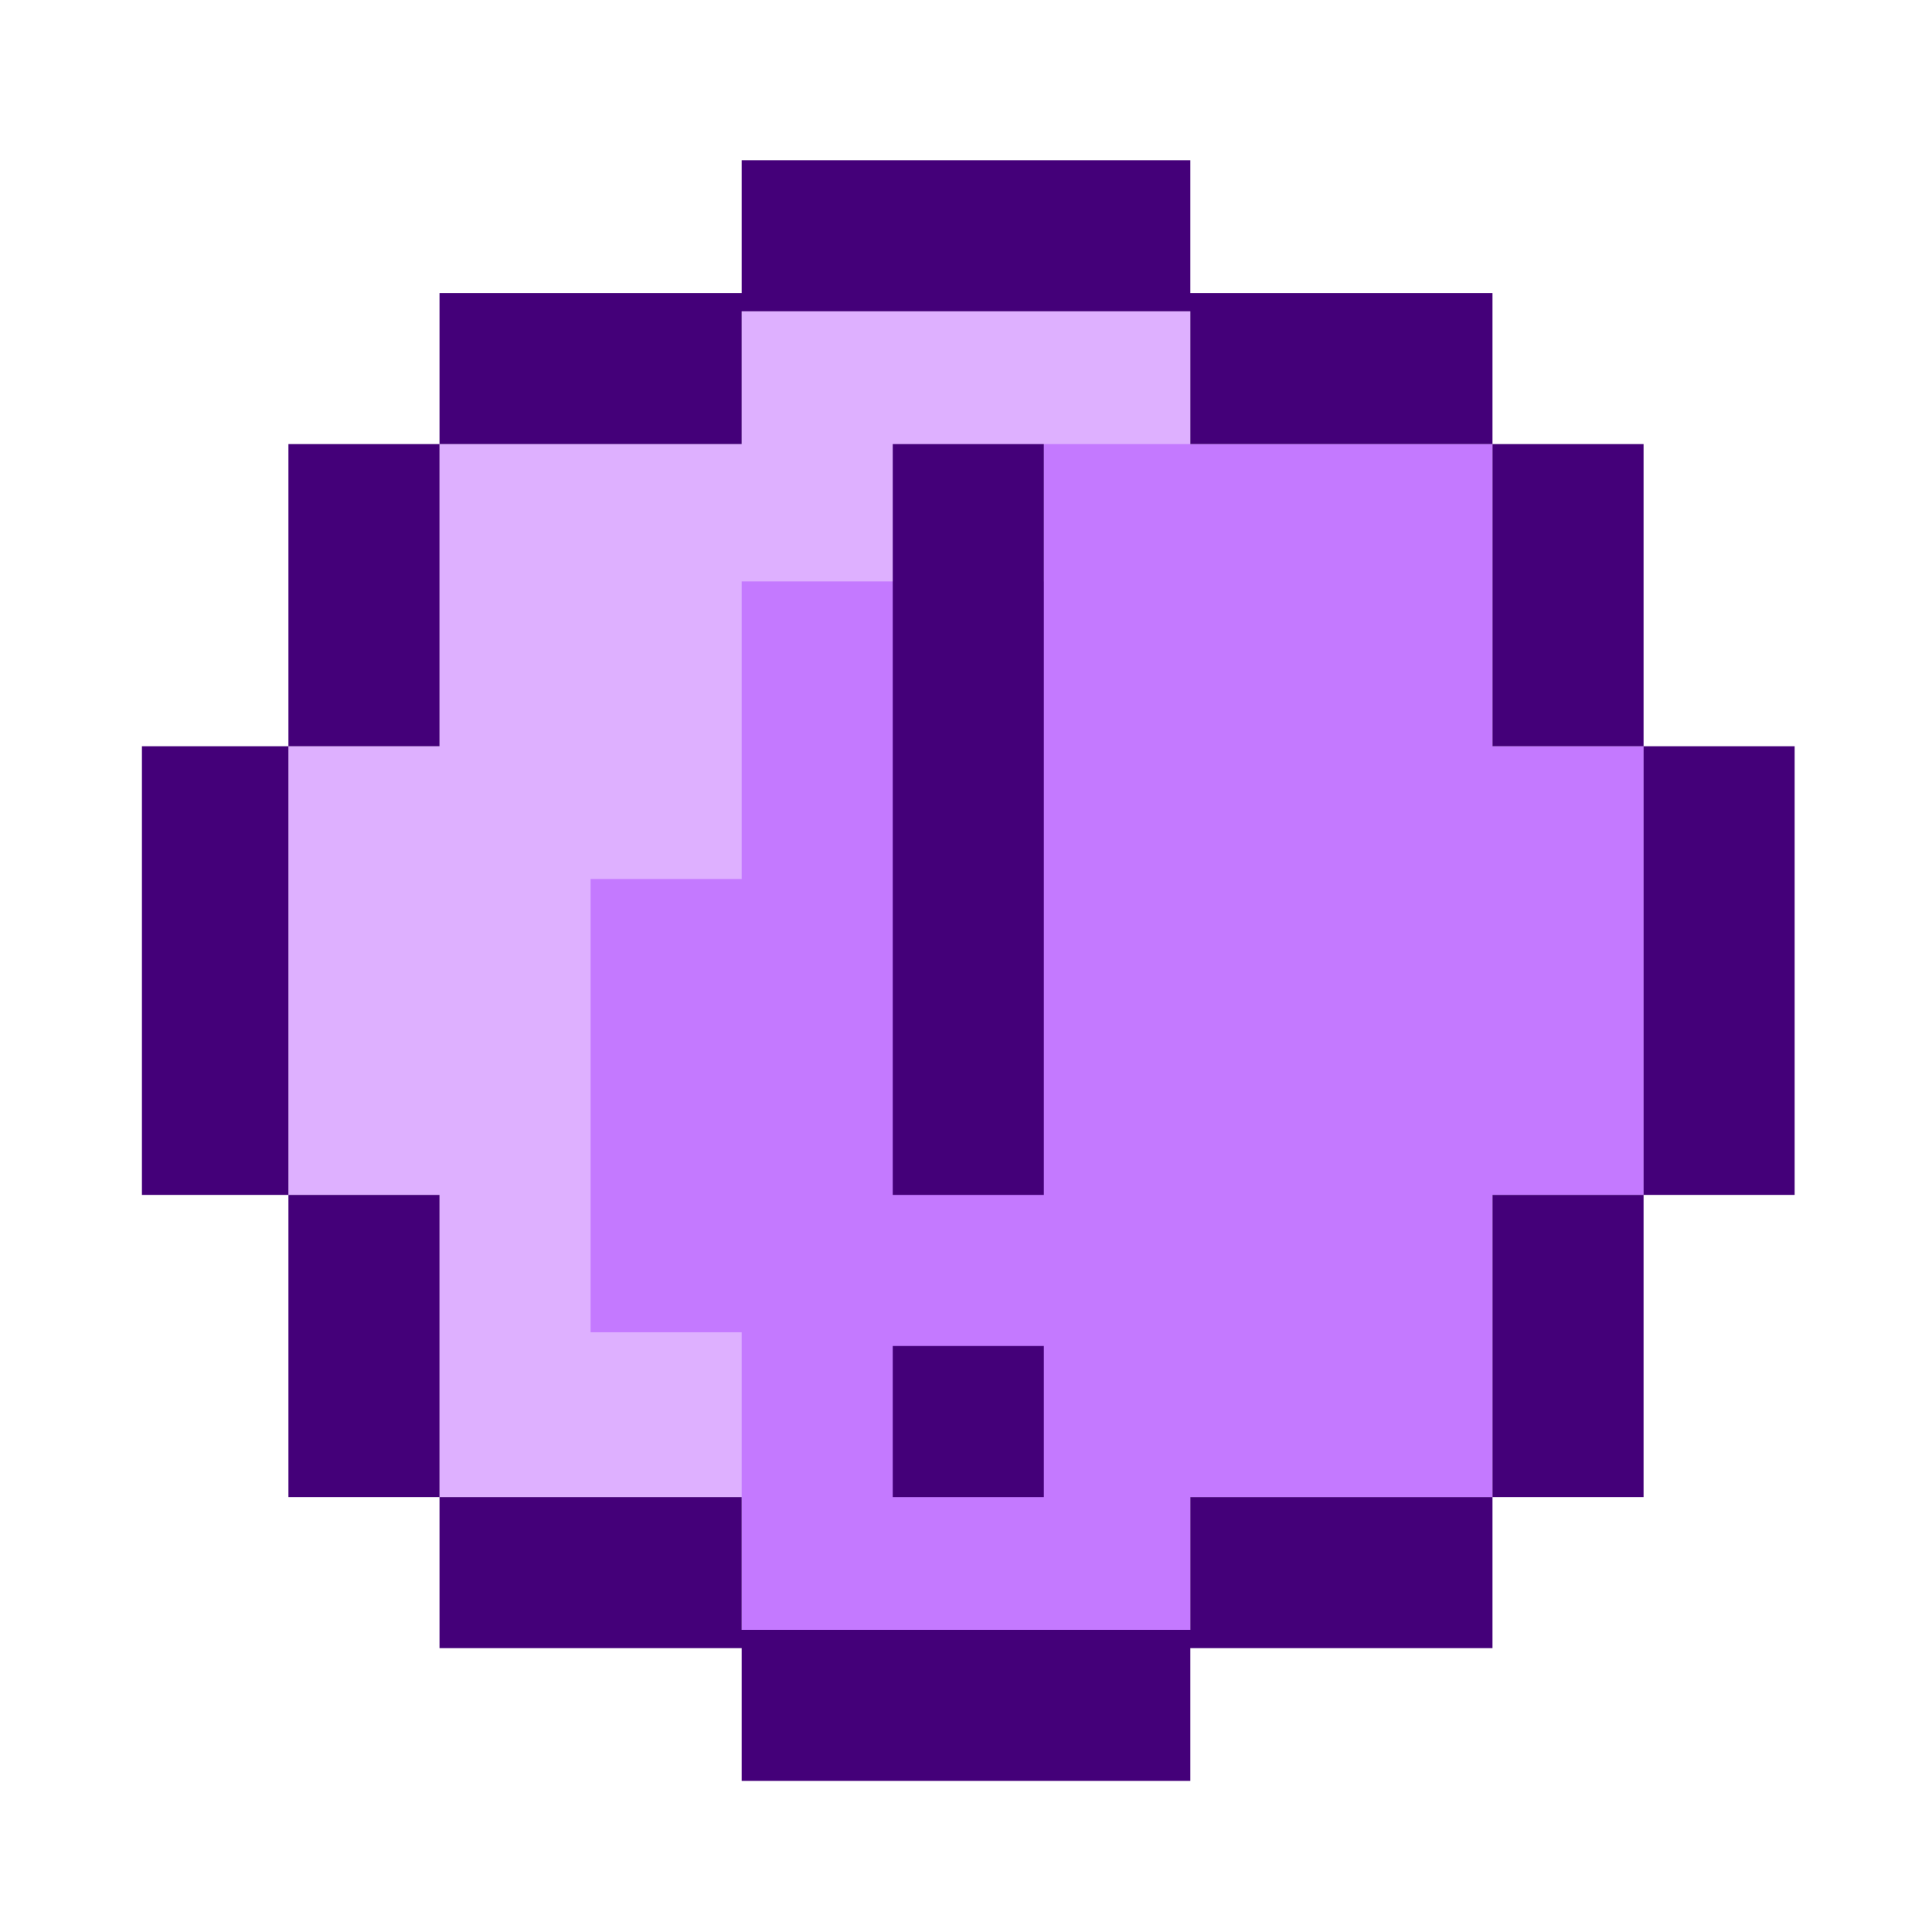 <?xml version="1.0" encoding="UTF-8"?>
<!DOCTYPE svg PUBLIC "-//W3C//DTD SVG 1.1//EN" "http://www.w3.org/Graphics/SVG/1.1/DTD/svg11.dtd">
<!-- Creator: CorelDRAW 2020 (64-Bit) -->
<svg xmlns="http://www.w3.org/2000/svg" xml:space="preserve" width="90px" height="90px" version="1.1" shape-rendering="geometricPrecision" text-rendering="geometricPrecision" image-rendering="optimizeQuality" fill-rule="evenodd" clip-rule="evenodd"
viewBox="0 0 4.22 4.22"
 xmlns:xlink="http://www.w3.org/1999/xlink"
 xmlns:xodm="http://www.corel.com/coreldraw/odm/2003">
 <g id="Layer_x0020_1">
  <rect fill="none" width="4.22" height="4.22"/>
  <polygon fill="#DEB0FF" points="0.63,1.63 0.96,1.63 0.96,0.97 1.62,0.97 1.62,0.68 2.6,0.68 2.6,0.97 3.26,0.97 3.26,1.63 3.59,1.63 3.59,2.61 3.26,2.61 3.26,3.27 2.6,3.27 2.6,3.56 1.62,3.56 1.62,3.27 0.96,3.27 0.96,2.61 0.63,2.61 "/>
  <polygon fill="#C479FF" points="2.6,0.97 3.26,0.97 3.26,1.27 3.26,1.63 3.59,1.63 3.59,2.61 3.26,2.61 3.26,3.27 2.6,3.27 2.6,3.56 2.28,3.56 1.62,3.56 1.62,3.27 1.62,2.91 1.29,2.91 1.29,1.92 1.62,1.92 1.62,1.27 2.28,1.27 2.28,0.97 "/>
  <path fill="#440079" d="M1.62 0.35l0.33 0 0.33 0 0.32 0 0 0.29 0.33 0 0.33 0 0 0.33 0.33 0 0 0.33 0 0.33 0.33 0 0 0.33 0 0.32 0 0.33 -0.33 0 0 0.33 0 0.33 -0.33 0 0 0.33 -0.33 0 -0.33 0 0 0.29 -0.32 0 -0.33 0 -0.33 0 0 -0.29 -0.33 0 -0.33 0 0 -0.33 -0.33 0 0 -0.33 0 -0.33 0 -0.33 0 -0.32 0 -0.33 0.33 0 0 -0.33 0 -0.33 0.33 0 0.33 0 0 -0.29 0.33 0 0.33 0 0.32 0 0 0.29 0.33 0 0.33 0 0 0.33 0 0.33 0.33 0 0 0.33 0 0.32 0 0.33 -0.33 0 0 0.33 0 0.33 -0.33 0 -0.33 0 0 0.29 -0.32 0 -0.33 0 -0.33 0 0 -0.29 -0.33 0 -0.33 0 0 -0.33 0 -0.33 -0.33 0 -0.32 0 0 -0.33 0 -0.32 0 -0.33 0.32 0 0 -0.33 0 -0.33 0.33 0 0 -0.33 0.33 0 0.33 0 0 -0.29zm0.33 2.92l0.33 0 0 -0.33 -0.33 0 0 0.33zm0 -2.3l0.33 0 0 1.64 -0.33 0 0 -1.64z"/>
 </g>
</svg>
